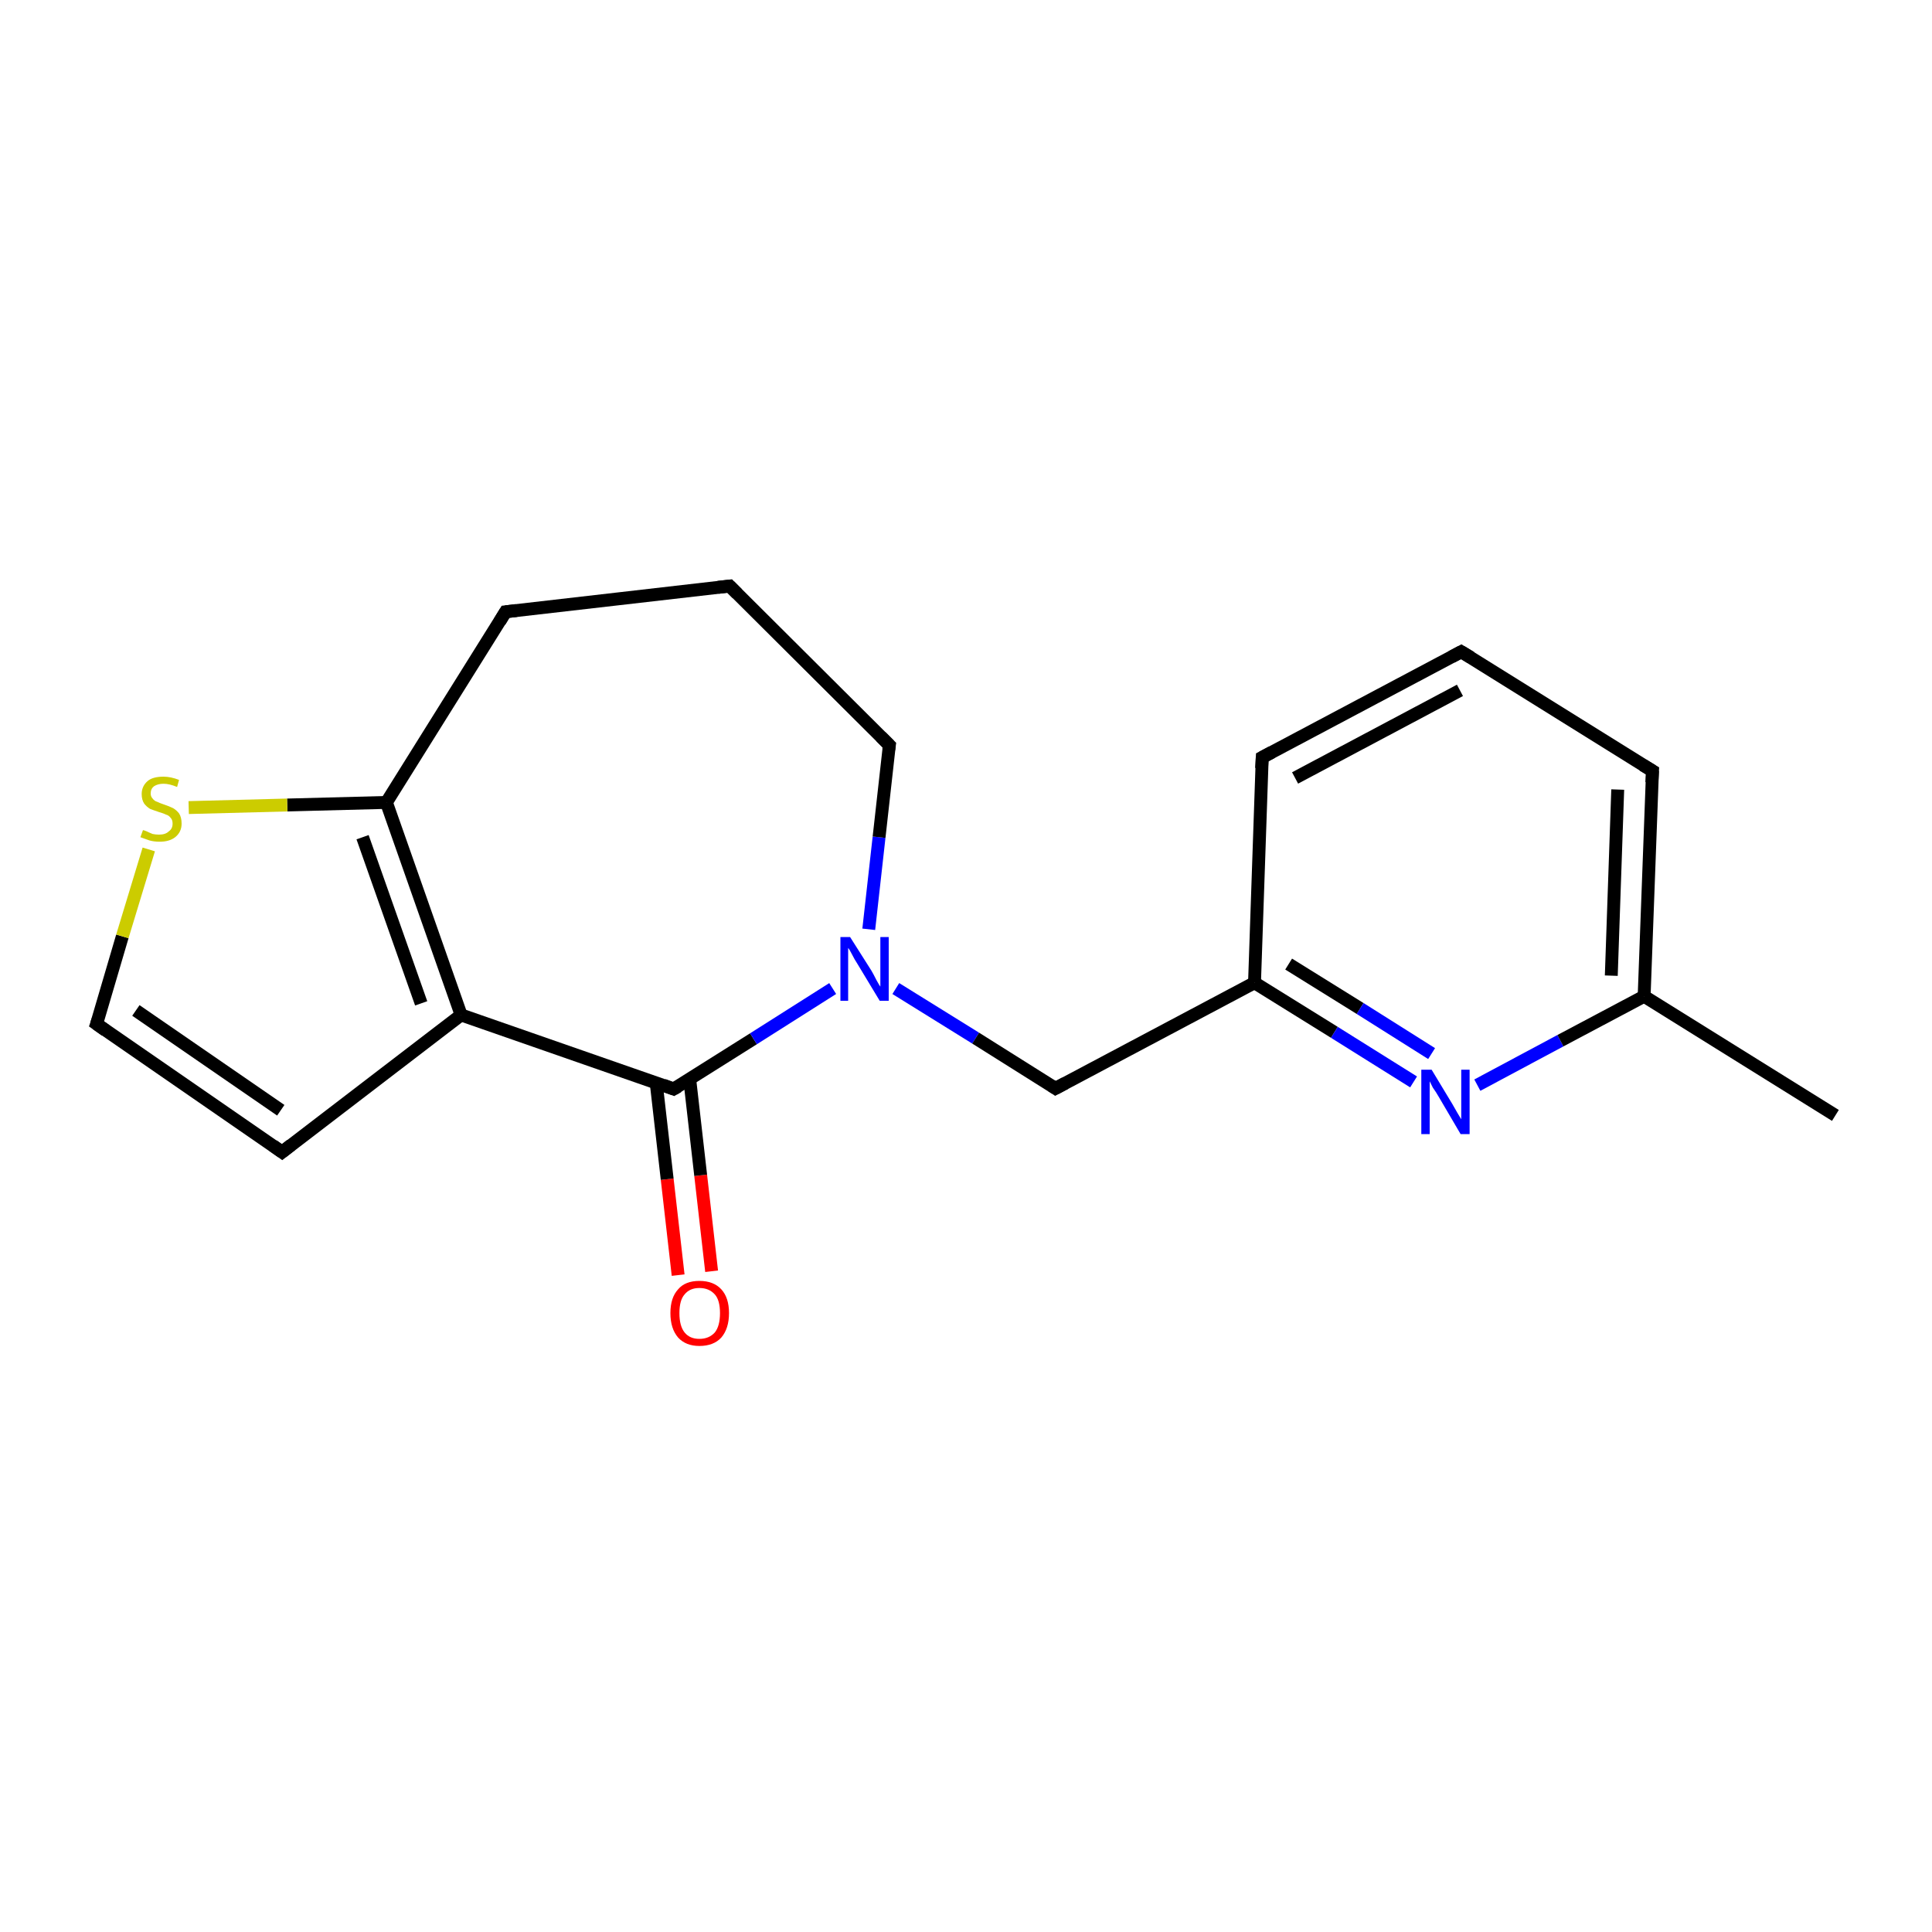 <?xml version='1.0' encoding='iso-8859-1'?>
<svg version='1.1' baseProfile='full'
              xmlns='http://www.w3.org/2000/svg'
                      xmlns:rdkit='http://www.rdkit.org/xml'
                      xmlns:xlink='http://www.w3.org/1999/xlink'
                  xml:space='preserve'
width='300px' height='300px' viewBox='0 0 300 300'>
<!-- END OF HEADER -->
<rect style='opacity:1.0;fill:#FFFFFF;stroke:none' width='300.0' height='300.0' x='0.0' y='0.0'> </rect>
<path class='bond-0 atom-0 atom-1' d='M 105.3,198.0 L 103.6,183.1' style='fill:none;fill-rule:evenodd;stroke:#FF0000;stroke-width:2.0px;stroke-linecap:butt;stroke-linejoin:miter;stroke-opacity:1' />
<path class='bond-0 atom-0 atom-1' d='M 103.6,183.1 L 101.9,168.2' style='fill:none;fill-rule:evenodd;stroke:#000000;stroke-width:2.0px;stroke-linecap:butt;stroke-linejoin:miter;stroke-opacity:1' />
<path class='bond-0 atom-0 atom-1' d='M 110.5,197.4 L 108.8,182.5' style='fill:none;fill-rule:evenodd;stroke:#FF0000;stroke-width:2.0px;stroke-linecap:butt;stroke-linejoin:miter;stroke-opacity:1' />
<path class='bond-0 atom-0 atom-1' d='M 108.8,182.5 L 107.1,167.6' style='fill:none;fill-rule:evenodd;stroke:#000000;stroke-width:2.0px;stroke-linecap:butt;stroke-linejoin:miter;stroke-opacity:1' />
<path class='bond-1 atom-1 atom-2' d='M 104.6,169.1 L 117.0,161.3' style='fill:none;fill-rule:evenodd;stroke:#000000;stroke-width:2.0px;stroke-linecap:butt;stroke-linejoin:miter;stroke-opacity:1' />
<path class='bond-1 atom-1 atom-2' d='M 117.0,161.3 L 129.3,153.5' style='fill:none;fill-rule:evenodd;stroke:#0000FF;stroke-width:2.0px;stroke-linecap:butt;stroke-linejoin:miter;stroke-opacity:1' />
<path class='bond-2 atom-1 atom-7' d='M 104.6,169.1 L 71.6,157.6' style='fill:none;fill-rule:evenodd;stroke:#000000;stroke-width:2.0px;stroke-linecap:butt;stroke-linejoin:miter;stroke-opacity:1' />
<path class='bond-3 atom-2 atom-3' d='M 134.9,144.3 L 136.5,130.0' style='fill:none;fill-rule:evenodd;stroke:#0000FF;stroke-width:2.0px;stroke-linecap:butt;stroke-linejoin:miter;stroke-opacity:1' />
<path class='bond-3 atom-2 atom-3' d='M 136.5,130.0 L 138.1,115.7' style='fill:none;fill-rule:evenodd;stroke:#000000;stroke-width:2.0px;stroke-linecap:butt;stroke-linejoin:miter;stroke-opacity:1' />
<path class='bond-4 atom-2 atom-11' d='M 139.1,153.5 L 151.5,161.2' style='fill:none;fill-rule:evenodd;stroke:#0000FF;stroke-width:2.0px;stroke-linecap:butt;stroke-linejoin:miter;stroke-opacity:1' />
<path class='bond-4 atom-2 atom-11' d='M 151.5,161.2 L 163.9,169.0' style='fill:none;fill-rule:evenodd;stroke:#000000;stroke-width:2.0px;stroke-linecap:butt;stroke-linejoin:miter;stroke-opacity:1' />
<path class='bond-5 atom-3 atom-4' d='M 138.1,115.7 L 113.3,91.0' style='fill:none;fill-rule:evenodd;stroke:#000000;stroke-width:2.0px;stroke-linecap:butt;stroke-linejoin:miter;stroke-opacity:1' />
<path class='bond-6 atom-4 atom-5' d='M 113.3,91.0 L 78.5,95.0' style='fill:none;fill-rule:evenodd;stroke:#000000;stroke-width:2.0px;stroke-linecap:butt;stroke-linejoin:miter;stroke-opacity:1' />
<path class='bond-7 atom-5 atom-6' d='M 78.5,95.0 L 60.0,124.6' style='fill:none;fill-rule:evenodd;stroke:#000000;stroke-width:2.0px;stroke-linecap:butt;stroke-linejoin:miter;stroke-opacity:1' />
<path class='bond-8 atom-6 atom-7' d='M 60.0,124.6 L 71.6,157.6' style='fill:none;fill-rule:evenodd;stroke:#000000;stroke-width:2.0px;stroke-linecap:butt;stroke-linejoin:miter;stroke-opacity:1' />
<path class='bond-8 atom-6 atom-7' d='M 56.3,130.0 L 65.4,155.8' style='fill:none;fill-rule:evenodd;stroke:#000000;stroke-width:2.0px;stroke-linecap:butt;stroke-linejoin:miter;stroke-opacity:1' />
<path class='bond-9 atom-6 atom-10' d='M 60.0,124.6 L 44.6,125.0' style='fill:none;fill-rule:evenodd;stroke:#000000;stroke-width:2.0px;stroke-linecap:butt;stroke-linejoin:miter;stroke-opacity:1' />
<path class='bond-9 atom-6 atom-10' d='M 44.6,125.0 L 29.3,125.4' style='fill:none;fill-rule:evenodd;stroke:#CCCC00;stroke-width:2.0px;stroke-linecap:butt;stroke-linejoin:miter;stroke-opacity:1' />
<path class='bond-10 atom-7 atom-8' d='M 71.6,157.6 L 43.8,178.9' style='fill:none;fill-rule:evenodd;stroke:#000000;stroke-width:2.0px;stroke-linecap:butt;stroke-linejoin:miter;stroke-opacity:1' />
<path class='bond-11 atom-8 atom-9' d='M 43.8,178.9 L 15.0,159.0' style='fill:none;fill-rule:evenodd;stroke:#000000;stroke-width:2.0px;stroke-linecap:butt;stroke-linejoin:miter;stroke-opacity:1' />
<path class='bond-11 atom-8 atom-9' d='M 43.6,172.4 L 21.1,156.9' style='fill:none;fill-rule:evenodd;stroke:#000000;stroke-width:2.0px;stroke-linecap:butt;stroke-linejoin:miter;stroke-opacity:1' />
<path class='bond-12 atom-9 atom-10' d='M 15.0,159.0 L 19.0,145.4' style='fill:none;fill-rule:evenodd;stroke:#000000;stroke-width:2.0px;stroke-linecap:butt;stroke-linejoin:miter;stroke-opacity:1' />
<path class='bond-12 atom-9 atom-10' d='M 19.0,145.4 L 23.1,131.9' style='fill:none;fill-rule:evenodd;stroke:#CCCC00;stroke-width:2.0px;stroke-linecap:butt;stroke-linejoin:miter;stroke-opacity:1' />
<path class='bond-13 atom-11 atom-12' d='M 163.9,169.0 L 194.8,152.6' style='fill:none;fill-rule:evenodd;stroke:#000000;stroke-width:2.0px;stroke-linecap:butt;stroke-linejoin:miter;stroke-opacity:1' />
<path class='bond-14 atom-12 atom-13' d='M 194.8,152.6 L 207.2,160.3' style='fill:none;fill-rule:evenodd;stroke:#000000;stroke-width:2.0px;stroke-linecap:butt;stroke-linejoin:miter;stroke-opacity:1' />
<path class='bond-14 atom-12 atom-13' d='M 207.2,160.3 L 219.5,168.0' style='fill:none;fill-rule:evenodd;stroke:#0000FF;stroke-width:2.0px;stroke-linecap:butt;stroke-linejoin:miter;stroke-opacity:1' />
<path class='bond-14 atom-12 atom-13' d='M 200.1,149.7 L 211.2,156.6' style='fill:none;fill-rule:evenodd;stroke:#000000;stroke-width:2.0px;stroke-linecap:butt;stroke-linejoin:miter;stroke-opacity:1' />
<path class='bond-14 atom-12 atom-13' d='M 211.2,156.6 L 222.3,163.6' style='fill:none;fill-rule:evenodd;stroke:#0000FF;stroke-width:2.0px;stroke-linecap:butt;stroke-linejoin:miter;stroke-opacity:1' />
<path class='bond-15 atom-12 atom-17' d='M 194.8,152.6 L 196.0,117.6' style='fill:none;fill-rule:evenodd;stroke:#000000;stroke-width:2.0px;stroke-linecap:butt;stroke-linejoin:miter;stroke-opacity:1' />
<path class='bond-16 atom-13 atom-14' d='M 229.4,168.5 L 242.3,161.6' style='fill:none;fill-rule:evenodd;stroke:#0000FF;stroke-width:2.0px;stroke-linecap:butt;stroke-linejoin:miter;stroke-opacity:1' />
<path class='bond-16 atom-13 atom-14' d='M 242.3,161.6 L 255.3,154.7' style='fill:none;fill-rule:evenodd;stroke:#000000;stroke-width:2.0px;stroke-linecap:butt;stroke-linejoin:miter;stroke-opacity:1' />
<path class='bond-17 atom-14 atom-15' d='M 255.3,154.7 L 256.6,119.7' style='fill:none;fill-rule:evenodd;stroke:#000000;stroke-width:2.0px;stroke-linecap:butt;stroke-linejoin:miter;stroke-opacity:1' />
<path class='bond-17 atom-14 atom-15' d='M 250.2,151.5 L 251.2,122.6' style='fill:none;fill-rule:evenodd;stroke:#000000;stroke-width:2.0px;stroke-linecap:butt;stroke-linejoin:miter;stroke-opacity:1' />
<path class='bond-18 atom-14 atom-18' d='M 255.3,154.7 L 285.0,173.2' style='fill:none;fill-rule:evenodd;stroke:#000000;stroke-width:2.0px;stroke-linecap:butt;stroke-linejoin:miter;stroke-opacity:1' />
<path class='bond-19 atom-15 atom-16' d='M 256.6,119.7 L 226.9,101.2' style='fill:none;fill-rule:evenodd;stroke:#000000;stroke-width:2.0px;stroke-linecap:butt;stroke-linejoin:miter;stroke-opacity:1' />
<path class='bond-20 atom-16 atom-17' d='M 226.9,101.2 L 196.0,117.6' style='fill:none;fill-rule:evenodd;stroke:#000000;stroke-width:2.0px;stroke-linecap:butt;stroke-linejoin:miter;stroke-opacity:1' />
<path class='bond-20 atom-16 atom-17' d='M 226.7,107.2 L 201.1,120.8' style='fill:none;fill-rule:evenodd;stroke:#000000;stroke-width:2.0px;stroke-linecap:butt;stroke-linejoin:miter;stroke-opacity:1' />
<path d='M 105.3,168.7 L 104.6,169.1 L 103.0,168.5' style='fill:none;stroke:#000000;stroke-width:2.0px;stroke-linecap:butt;stroke-linejoin:miter;stroke-opacity:1;' />
<path d='M 138.0,116.4 L 138.1,115.7 L 136.8,114.4' style='fill:none;stroke:#000000;stroke-width:2.0px;stroke-linecap:butt;stroke-linejoin:miter;stroke-opacity:1;' />
<path d='M 114.5,92.2 L 113.3,91.0 L 111.5,91.2' style='fill:none;stroke:#000000;stroke-width:2.0px;stroke-linecap:butt;stroke-linejoin:miter;stroke-opacity:1;' />
<path d='M 80.2,94.8 L 78.5,95.0 L 77.6,96.5' style='fill:none;stroke:#000000;stroke-width:2.0px;stroke-linecap:butt;stroke-linejoin:miter;stroke-opacity:1;' />
<path d='M 45.2,177.8 L 43.8,178.9 L 42.4,177.9' style='fill:none;stroke:#000000;stroke-width:2.0px;stroke-linecap:butt;stroke-linejoin:miter;stroke-opacity:1;' />
<path d='M 16.4,160.0 L 15.0,159.0 L 15.2,158.4' style='fill:none;stroke:#000000;stroke-width:2.0px;stroke-linecap:butt;stroke-linejoin:miter;stroke-opacity:1;' />
<path d='M 163.3,168.6 L 163.9,169.0 L 165.4,168.2' style='fill:none;stroke:#000000;stroke-width:2.0px;stroke-linecap:butt;stroke-linejoin:miter;stroke-opacity:1;' />
<path d='M 256.5,121.5 L 256.6,119.7 L 255.1,118.8' style='fill:none;stroke:#000000;stroke-width:2.0px;stroke-linecap:butt;stroke-linejoin:miter;stroke-opacity:1;' />
<path d='M 228.4,102.1 L 226.9,101.2 L 225.4,102.0' style='fill:none;stroke:#000000;stroke-width:2.0px;stroke-linecap:butt;stroke-linejoin:miter;stroke-opacity:1;' />
<path d='M 195.9,119.3 L 196.0,117.6 L 197.5,116.8' style='fill:none;stroke:#000000;stroke-width:2.0px;stroke-linecap:butt;stroke-linejoin:miter;stroke-opacity:1;' />
<path class='atom-0' d='M 104.1 203.9
Q 104.1 201.5, 105.3 200.2
Q 106.4 198.9, 108.6 198.9
Q 110.8 198.9, 112.0 200.2
Q 113.2 201.5, 113.2 203.9
Q 113.2 206.3, 112.0 207.7
Q 110.8 209.0, 108.6 209.0
Q 106.5 209.0, 105.3 207.7
Q 104.1 206.3, 104.1 203.9
M 108.6 207.9
Q 110.1 207.9, 111.0 206.9
Q 111.8 205.9, 111.8 203.9
Q 111.8 201.9, 111.0 201.0
Q 110.1 200.0, 108.6 200.0
Q 107.1 200.0, 106.3 201.0
Q 105.5 201.9, 105.5 203.9
Q 105.5 205.9, 106.3 206.9
Q 107.1 207.9, 108.6 207.9
' fill='#FF0000'/>
<path class='atom-2' d='M 132.0 145.5
L 135.3 150.7
Q 135.6 151.2, 136.1 152.2
Q 136.6 153.1, 136.7 153.2
L 136.7 145.5
L 138.0 145.5
L 138.0 155.4
L 136.6 155.4
L 133.1 149.6
Q 132.7 149.0, 132.3 148.2
Q 131.9 147.4, 131.7 147.2
L 131.7 155.4
L 130.5 155.4
L 130.5 145.5
L 132.0 145.5
' fill='#0000FF'/>
<path class='atom-10' d='M 22.2 128.9
Q 22.3 128.9, 22.8 129.1
Q 23.2 129.3, 23.7 129.5
Q 24.2 129.6, 24.7 129.6
Q 25.7 129.6, 26.2 129.1
Q 26.8 128.7, 26.8 127.9
Q 26.8 127.3, 26.5 127.0
Q 26.2 126.6, 25.8 126.5
Q 25.4 126.3, 24.7 126.1
Q 23.8 125.8, 23.3 125.6
Q 22.8 125.3, 22.4 124.8
Q 22.0 124.2, 22.0 123.3
Q 22.0 122.1, 22.9 121.3
Q 23.7 120.6, 25.4 120.6
Q 26.5 120.6, 27.8 121.1
L 27.5 122.2
Q 26.3 121.7, 25.4 121.7
Q 24.5 121.7, 23.9 122.1
Q 23.4 122.5, 23.4 123.2
Q 23.4 123.7, 23.7 124.0
Q 24.0 124.4, 24.4 124.5
Q 24.8 124.7, 25.4 124.9
Q 26.3 125.2, 26.9 125.5
Q 27.4 125.8, 27.8 126.3
Q 28.2 126.9, 28.2 127.9
Q 28.2 129.2, 27.2 130.0
Q 26.3 130.7, 24.8 130.7
Q 23.9 130.7, 23.2 130.5
Q 22.6 130.3, 21.8 130.0
L 22.2 128.9
' fill='#CCCC00'/>
<path class='atom-13' d='M 222.3 166.1
L 225.5 171.4
Q 225.8 171.9, 226.3 172.8
Q 226.9 173.8, 226.9 173.8
L 226.9 166.1
L 228.2 166.1
L 228.2 176.1
L 226.8 176.1
L 223.4 170.3
Q 223.0 169.6, 222.5 168.9
Q 222.1 168.1, 222.0 167.9
L 222.0 176.1
L 220.7 176.1
L 220.7 166.1
L 222.3 166.1
' fill='#0000FF'/>
</svg>
